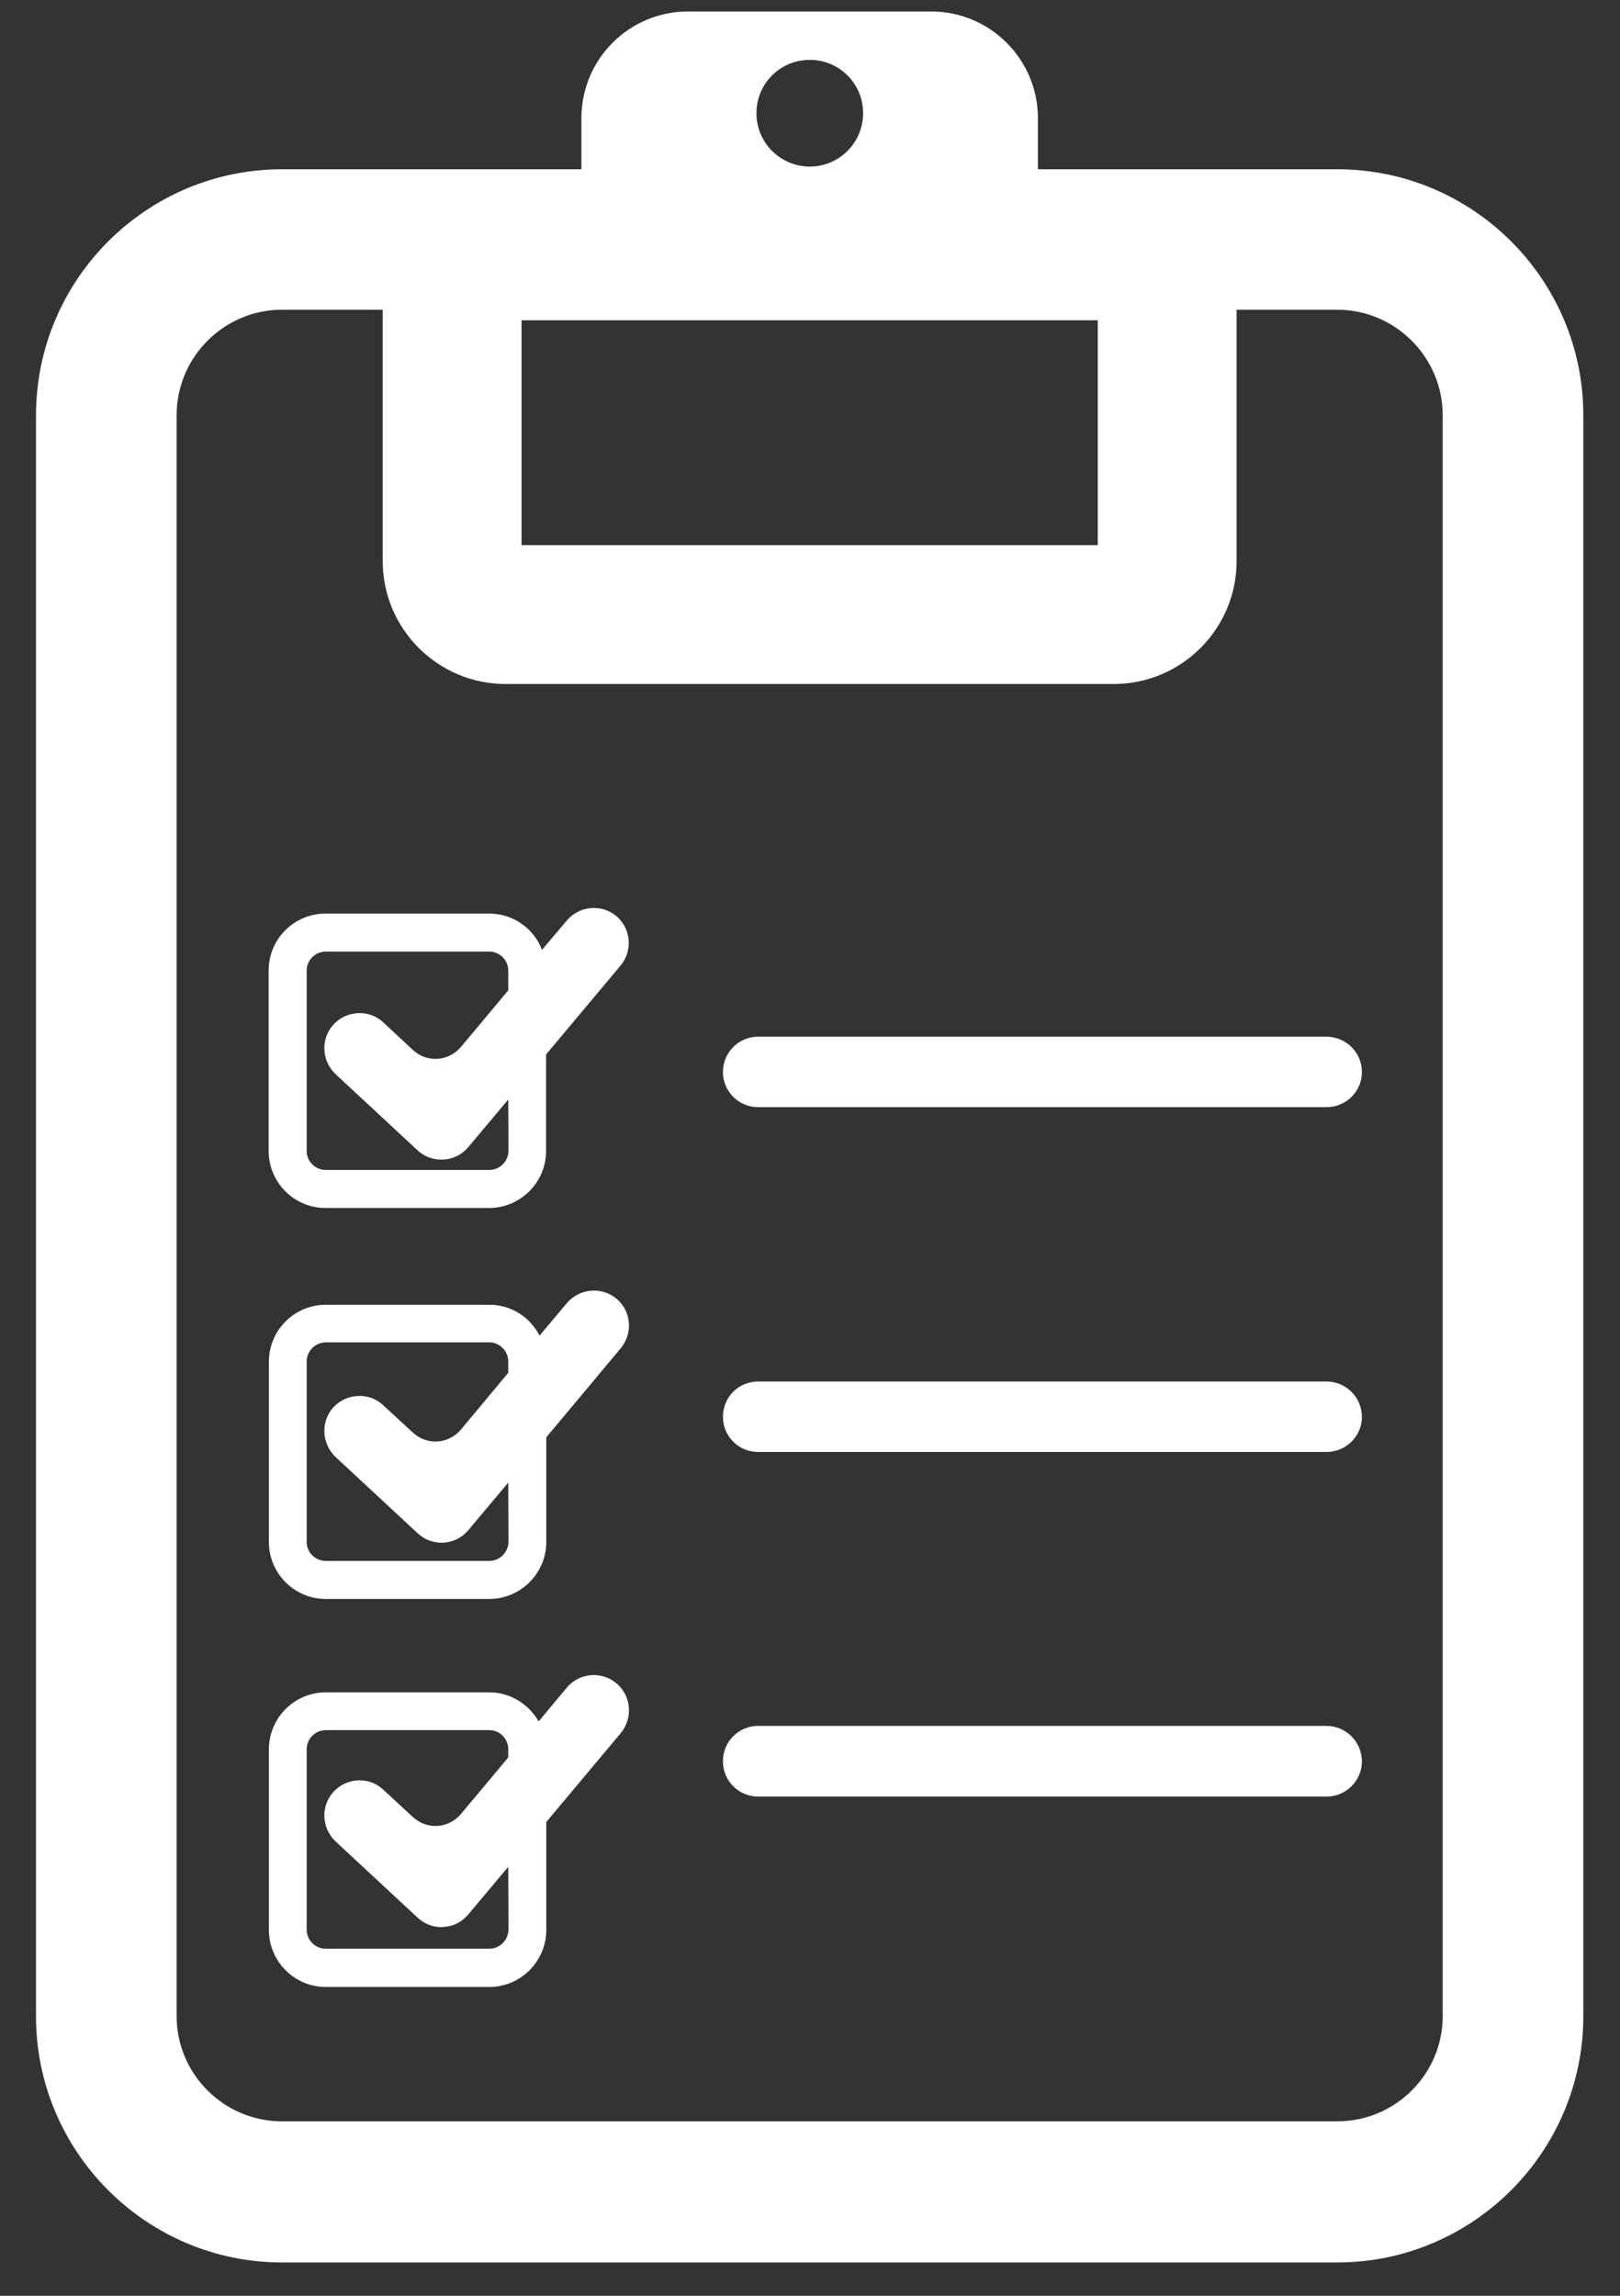 <svg width="36" height="51" viewBox="0 0 36 51" fill="none" xmlns="http://www.w3.org/2000/svg">
<rect x="0" y="0" width="36" height="51" fill="#333333" stroke="none"/>
<path d="M29.715 3.76H23.065V2.625C23.065 1.32 22.005 0.255 20.69 0.255H15.29C13.98 0.255 12.92 1.315 12.92 2.625V3.76H6.27C3.255 3.76 0.8 6.21 0.8 9.23V44.79C0.8 47.805 3.255 50.26 6.27 50.26H29.715C32.73 50.26 35.185 47.805 35.185 44.79V9.225C35.185 6.21 32.73 3.76 29.715 3.76ZM17.995 1.33C18.65 1.33 19.18 1.855 19.18 2.515C19.18 3.165 18.655 3.7 17.995 3.7C17.34 3.7 16.81 3.17 16.81 2.515C16.81 1.855 17.34 1.33 17.995 1.33ZM11.59 7.115H24.395V12.11H11.59V7.115ZM29.715 47.125H6.27C4.975 47.125 3.925 46.075 3.925 44.785V9.225C3.925 7.935 4.975 6.88 6.27 6.88H8.505V12.465C8.505 13.97 9.73 15.195 11.235 15.195H24.75C26.255 15.195 27.48 13.97 27.48 12.465V6.88H29.715C31.005 6.88 32.06 7.935 32.06 9.225V44.785C32.06 46.075 31.01 47.125 29.715 47.125ZM12.595 20.45L12.045 21.1C11.865 20.63 11.41 20.295 10.87 20.295H7.235C6.535 20.295 5.97 20.86 5.97 21.56V25.57C5.97 26.265 6.535 26.835 7.235 26.835H10.87C11.565 26.835 12.135 26.265 12.135 25.57V23.425L13.79 21.45C14.065 21.12 14.025 20.625 13.695 20.35C13.365 20.075 12.875 20.12 12.595 20.45ZM11.3 25.57C11.295 25.8 11.105 25.99 10.875 25.99H7.24C7.005 25.99 6.815 25.8 6.815 25.57V21.56C6.815 21.33 7.005 21.14 7.24 21.14H10.875C11.105 21.14 11.295 21.33 11.295 21.56V22L10.245 23.255C9.965 23.585 9.485 23.615 9.17 23.32L8.52 22.715C8.21 22.42 7.71 22.44 7.415 22.755C7.12 23.07 7.145 23.565 7.455 23.86L9.28 25.555C9.425 25.69 9.61 25.76 9.81 25.76H9.86C10.075 25.745 10.27 25.645 10.405 25.485L11.295 24.425L11.3 25.57ZM12.595 28.95L11.99 29.67C11.78 29.26 11.36 28.985 10.875 28.985H7.24C6.54 28.985 5.975 29.555 5.975 30.25V34.255C5.975 34.95 6.54 35.52 7.24 35.52H10.875C11.57 35.52 12.14 34.95 12.14 34.255V31.93L13.795 29.95C14.07 29.62 14.03 29.125 13.7 28.85C13.365 28.575 12.875 28.62 12.595 28.95ZM11.3 34.255C11.295 34.485 11.105 34.675 10.875 34.675H7.24C7.005 34.675 6.815 34.485 6.815 34.255V30.245C6.815 30.015 7.005 29.82 7.24 29.82H10.875C11.105 29.82 11.295 30.015 11.295 30.245V30.495L10.245 31.755C9.965 32.085 9.485 32.115 9.17 31.82L8.52 31.22C8.21 30.925 7.71 30.945 7.415 31.255C7.12 31.575 7.145 32.065 7.455 32.365L9.28 34.06C9.425 34.195 9.61 34.27 9.81 34.27H9.86C10.075 34.255 10.27 34.155 10.405 33.995L11.295 32.935L11.3 34.255ZM12.595 37.49L11.97 38.24C11.75 37.86 11.345 37.595 10.875 37.595H7.24C6.54 37.595 5.975 38.165 5.975 38.865V42.87C5.975 43.57 6.54 44.14 7.24 44.14H10.875C11.57 44.14 12.14 43.57 12.14 42.87V40.475L13.795 38.5C14.07 38.165 14.03 37.675 13.7 37.395C13.365 37.115 12.875 37.16 12.595 37.49ZM11.3 42.865C11.295 43.1 11.105 43.29 10.875 43.29H7.24C7.005 43.29 6.815 43.1 6.815 42.865V38.86C6.815 38.625 7.005 38.435 7.24 38.435H10.875C11.105 38.435 11.295 38.625 11.295 38.86V39.04L10.245 40.295C9.965 40.625 9.485 40.655 9.17 40.36L8.52 39.76C8.21 39.46 7.71 39.485 7.415 39.8C7.12 40.115 7.145 40.61 7.455 40.905L9.28 42.6C9.425 42.735 9.61 42.81 9.81 42.81C9.825 42.81 9.84 42.81 9.86 42.805C10.075 42.795 10.27 42.695 10.405 42.53L11.295 41.47L11.3 42.865ZM29.475 23.03H16.845C16.415 23.03 16.065 23.38 16.065 23.815C16.065 24.245 16.415 24.595 16.845 24.595H29.48C29.91 24.595 30.265 24.25 30.265 23.815C30.265 23.38 29.91 23.03 29.475 23.03ZM29.475 30.69H16.845C16.415 30.69 16.065 31.035 16.065 31.475C16.065 31.905 16.415 32.255 16.845 32.255H29.48C29.91 32.255 30.265 31.905 30.265 31.475C30.26 31.035 29.91 30.69 29.475 30.69ZM29.475 38.34H16.845C16.415 38.34 16.065 38.69 16.065 39.125C16.065 39.56 16.415 39.91 16.845 39.91H29.48C29.91 39.91 30.265 39.56 30.265 39.125C30.26 38.69 29.91 38.34 29.475 38.34Z" fill="white"/>
</svg>
